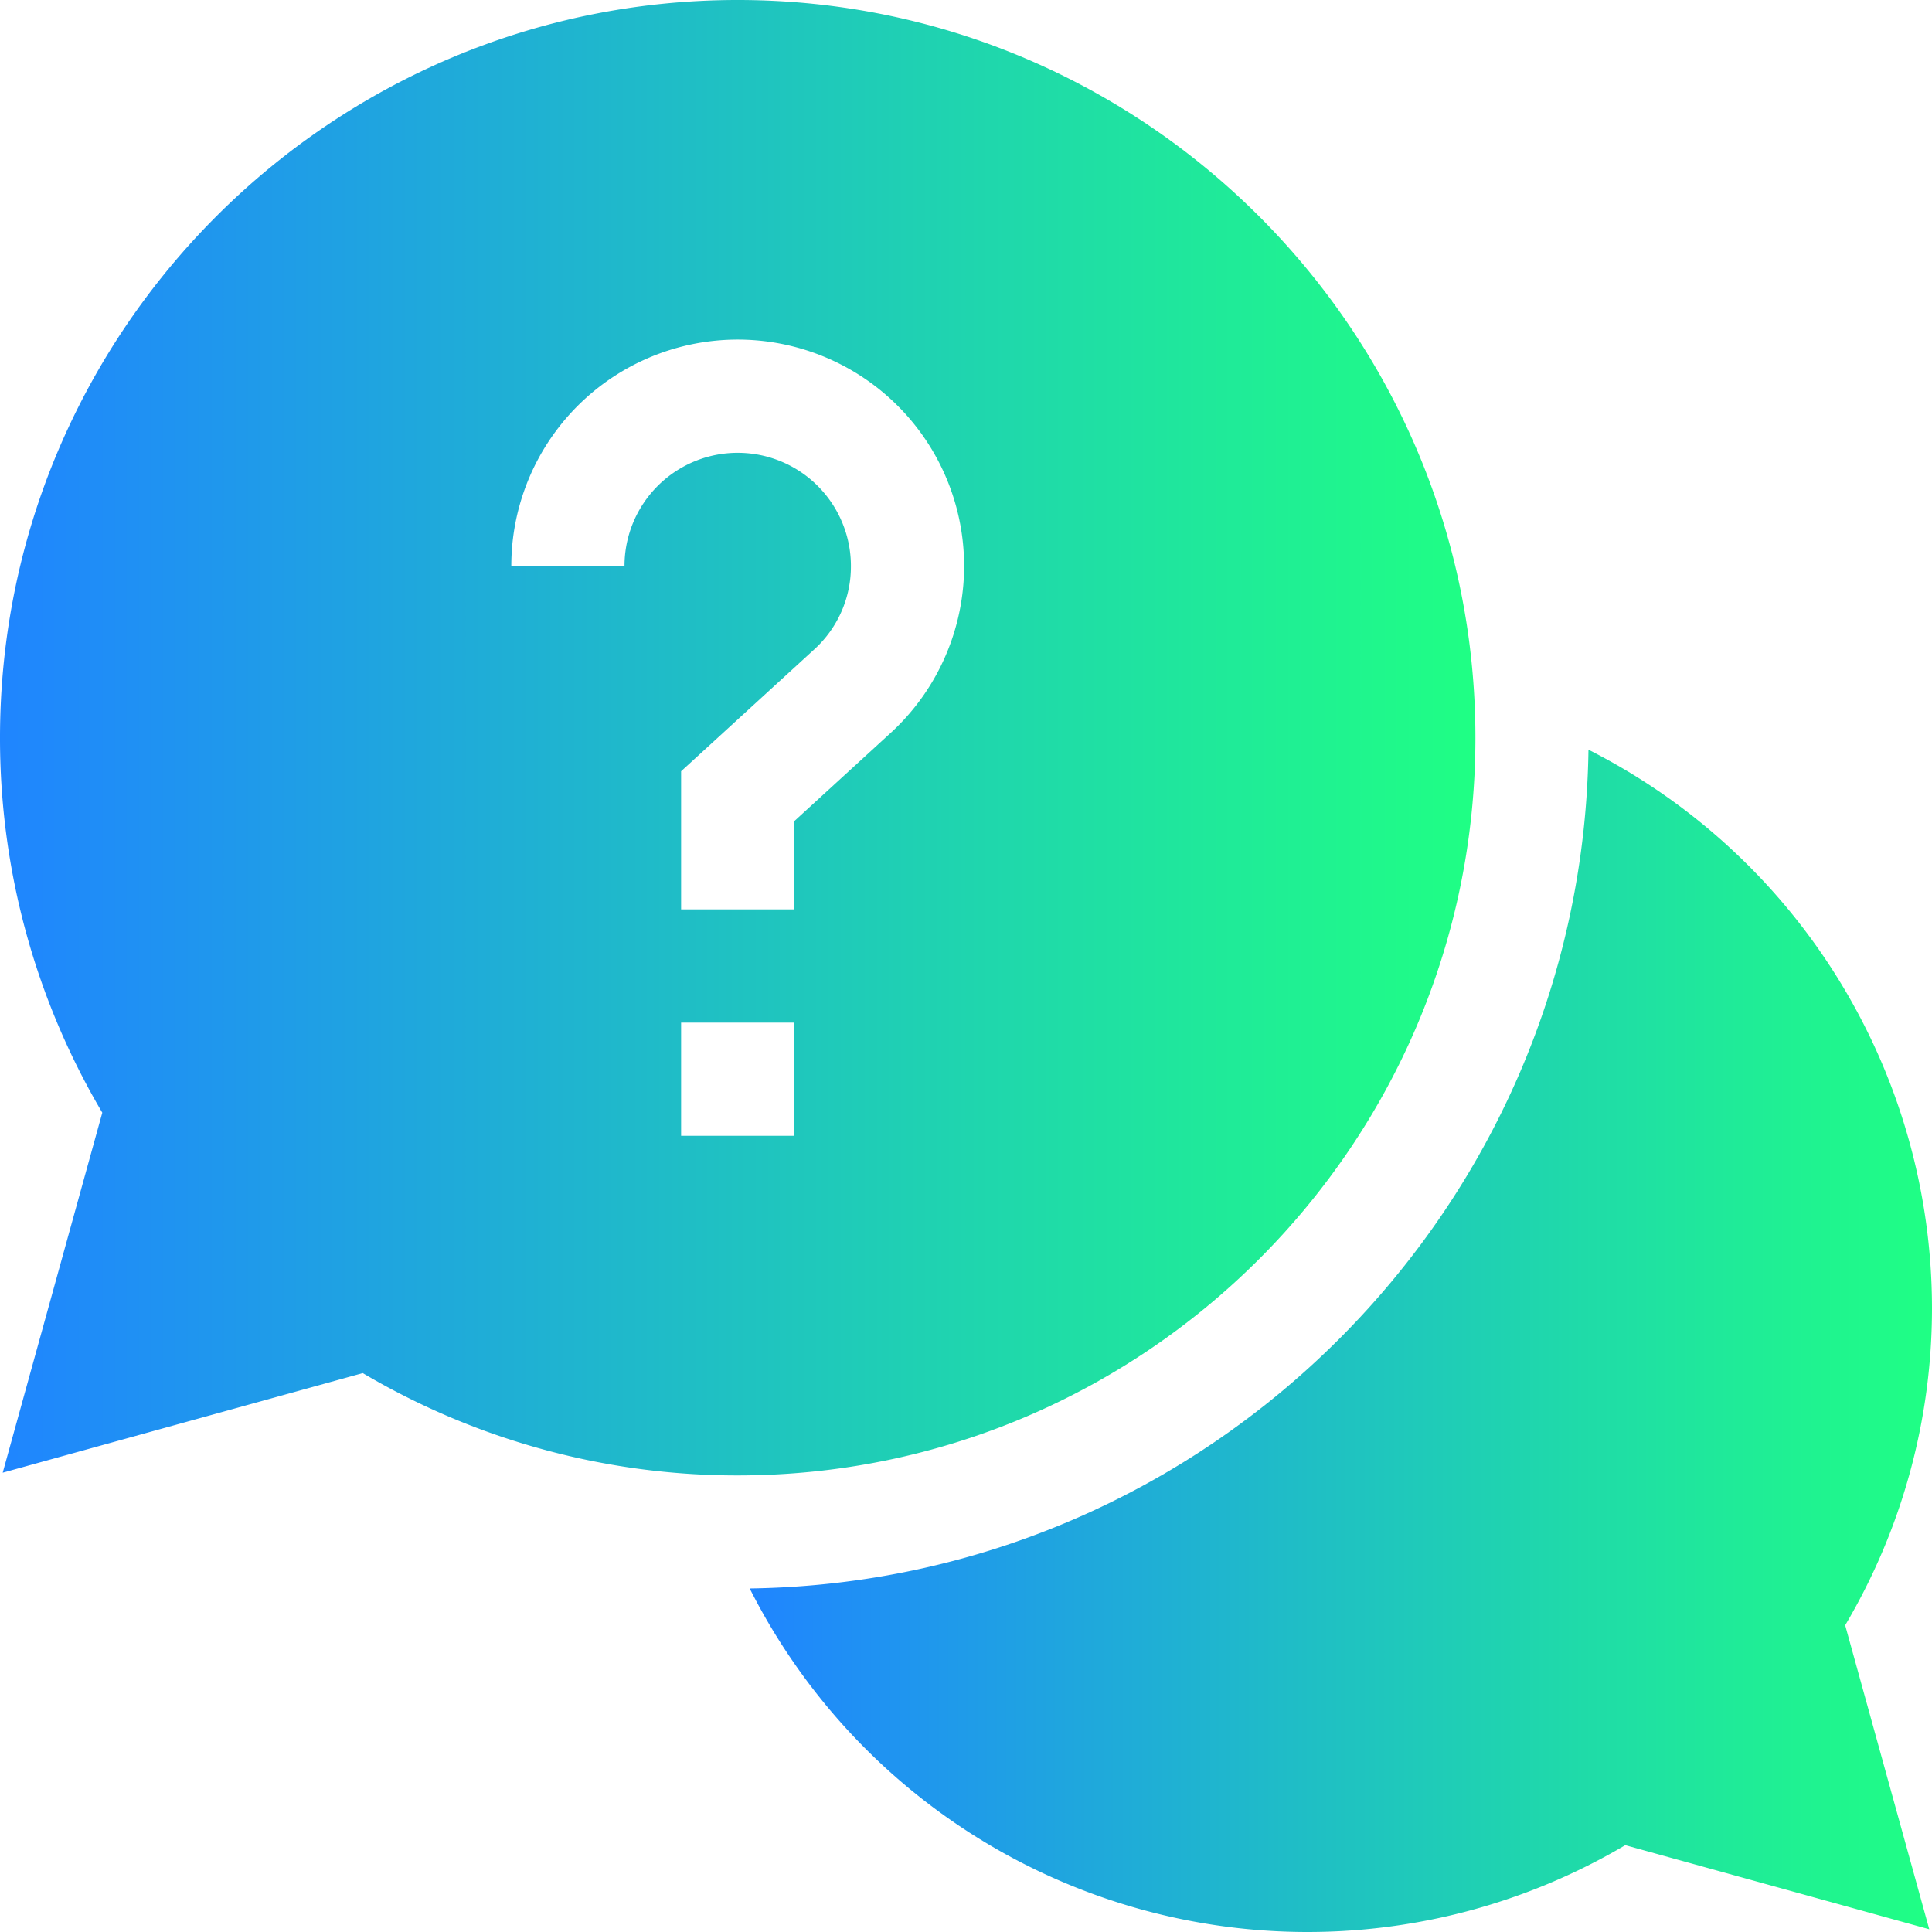 <svg id="Layer_1" data-name="Layer 1" xmlns="http://www.w3.org/2000/svg" xmlns:xlink="http://www.w3.org/1999/xlink" viewBox="0 0 512 512"><defs><style>.cls-1{fill:url(#linear-gradient);}.cls-2{fill:url(#linear-gradient-2);}</style><linearGradient id="linear-gradient" x1="512" y1="355.34" x2="198.68" y2="355.34" gradientUnits="userSpaceOnUse"><stop offset="0" stop-color="#1fff84"/><stop offset="1" stop-color="#1f85ff"/></linearGradient><linearGradient id="linear-gradient-2" x1="391" y1="195.5" x2="0" y2="195.5" xlink:href="#linear-gradient"/></defs><title>help</title><path class="cls-1" d="M512,346.5a166.006,166.006,0,0,0-91.039-147.82C419.266,320.5,320.5,419.266,198.68,420.961a165.554,165.554,0,0,0,232.031,68.031l80.566,22.285-22.285-80.566A164.906,164.906,0,0,0,512,346.5Z"/><path class="cls-2" d="M391,195.5C391,87.699,303.301,0,195.5,0S0,87.699,0,195.5a194.891,194.891,0,0,0,27.109,99.371L.719,390.277l95.41-26.387A194.891,194.891,0,0,0,195.5,391C303.301,391,391,303.301,391,195.5ZM165.5,150h-30a60,60,0,1,1,100.488,44.277L210.5,217.605V241h-30V204.395l35.234-32.25A29.692,29.692,0,0,0,225.5,150a30,30,0,0,0-60,0Zm15,121h30v30h-30Z"/></svg>